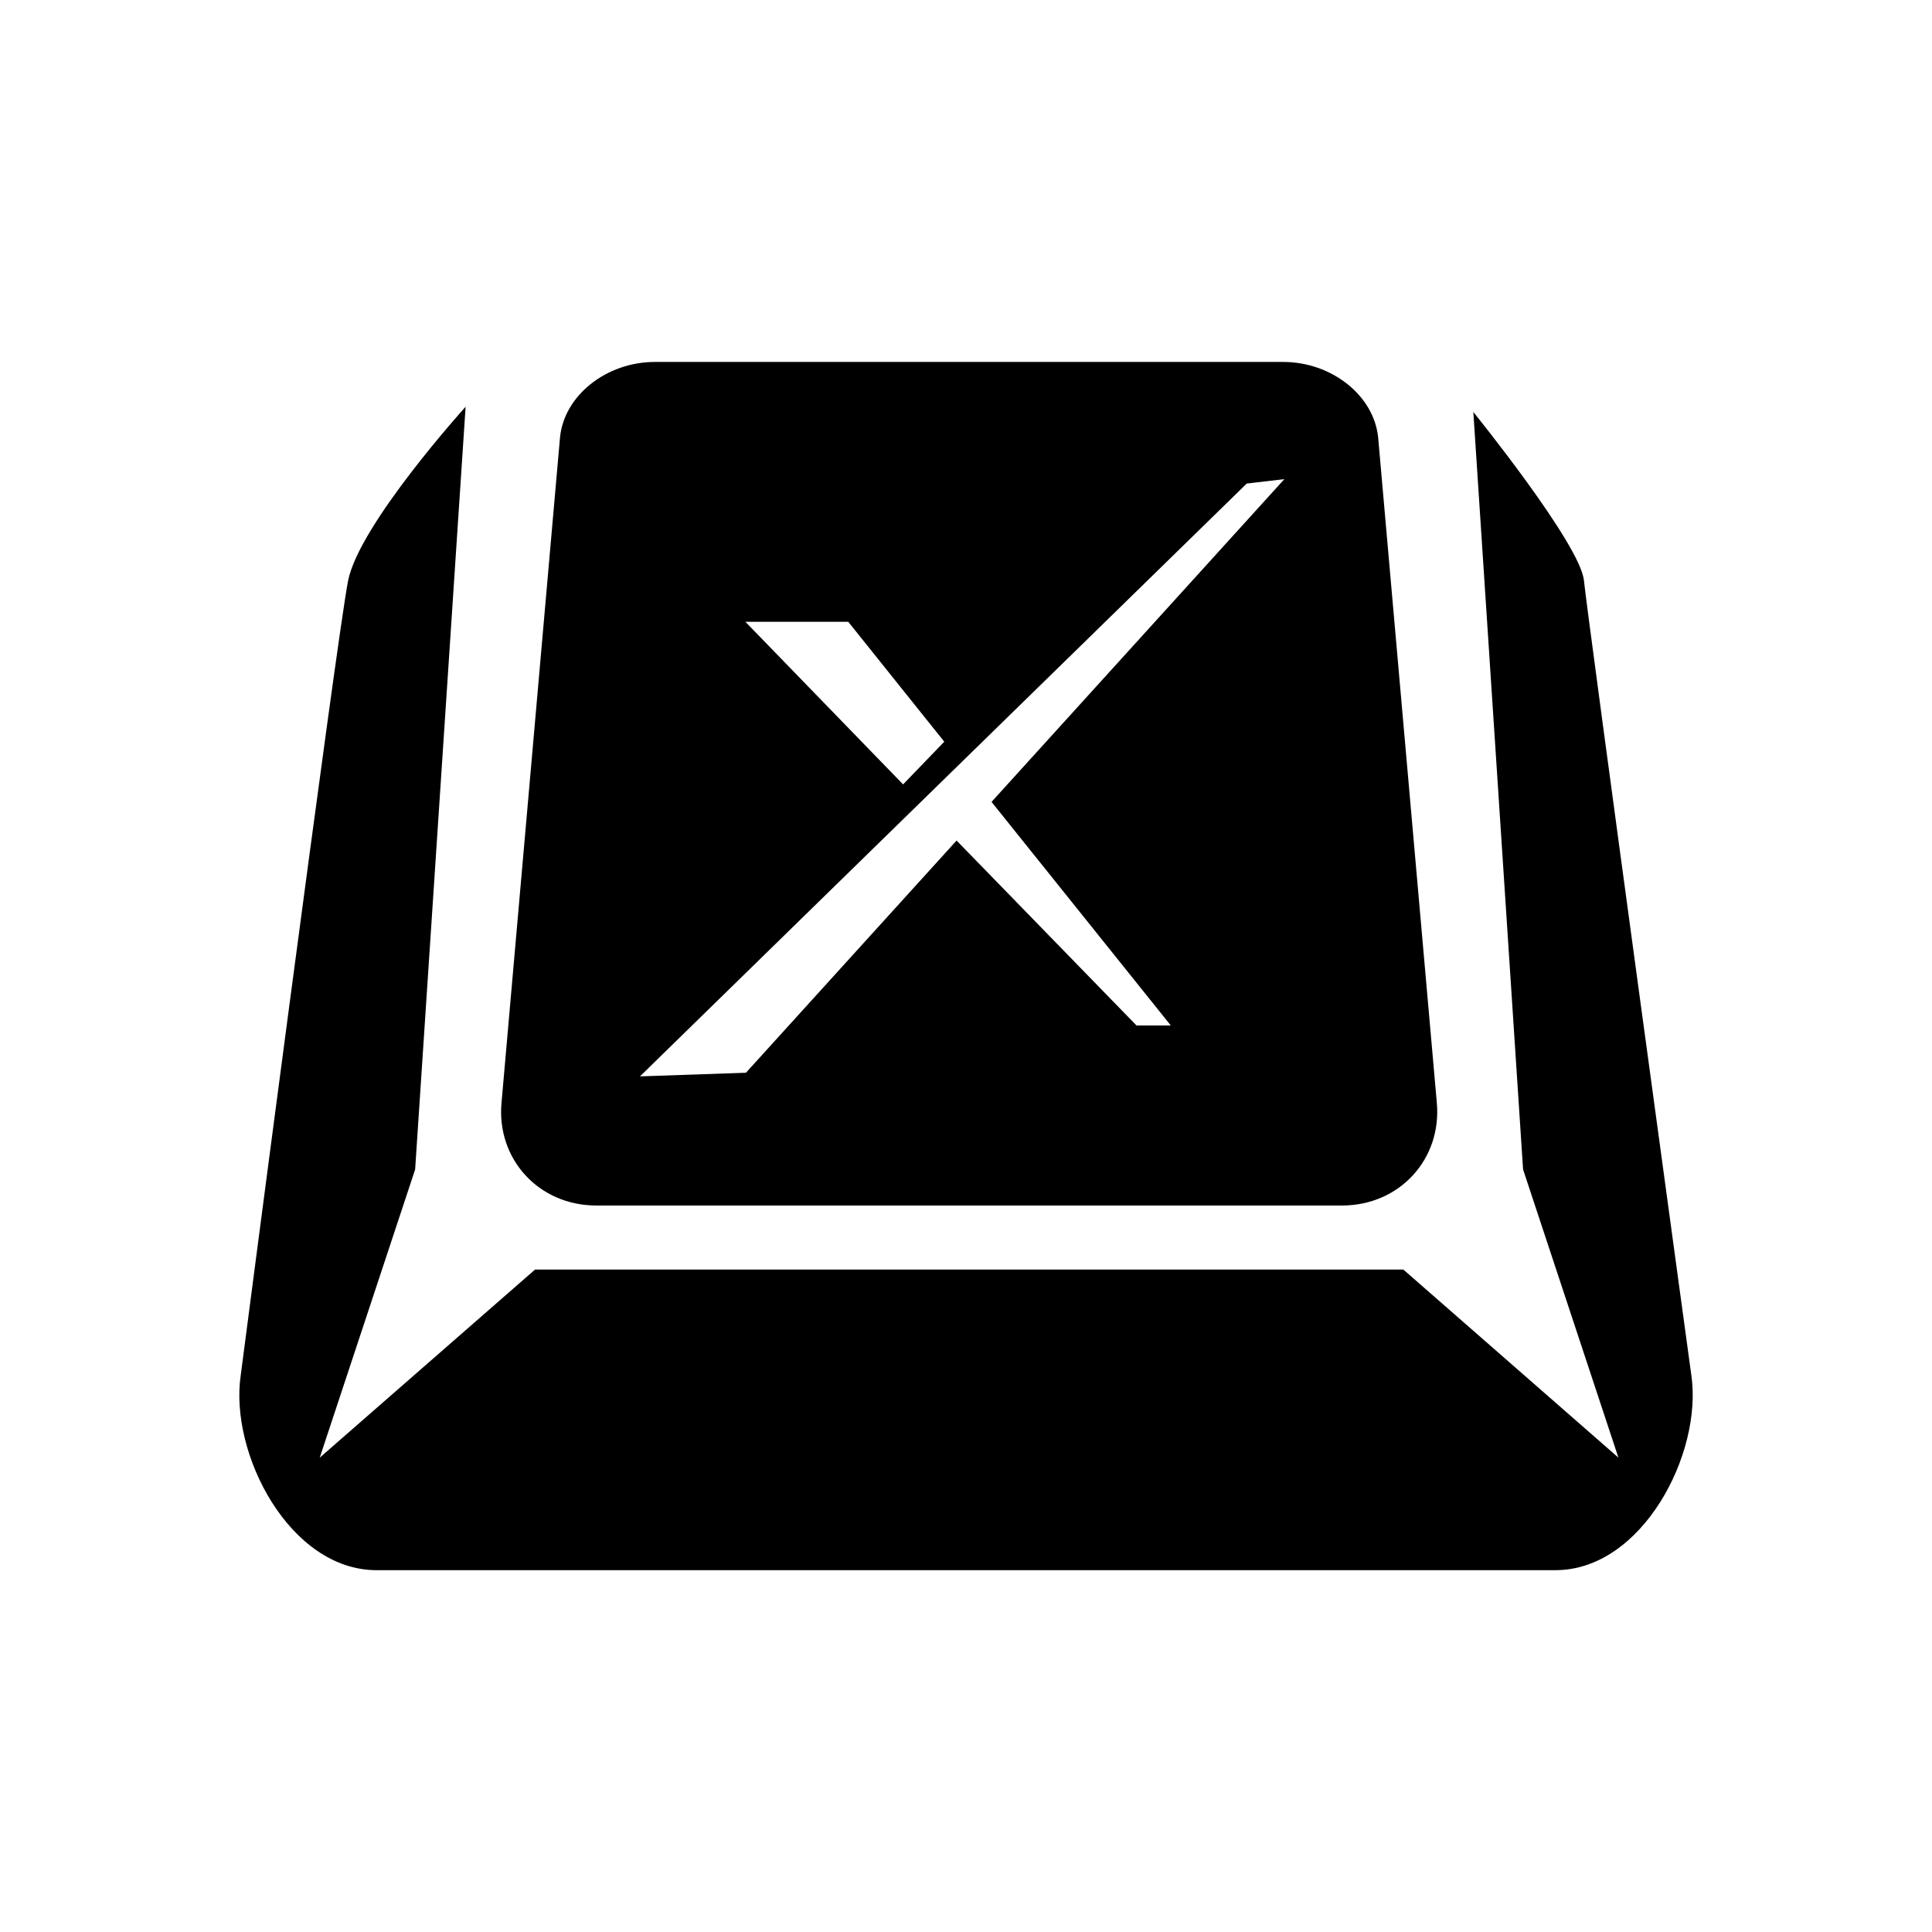 <!-- Generated by IcoMoon.io -->
<svg version="1.1" xmlns="http://www.w3.org/2000/svg" width="32" height="32" viewBox="0 0 32 32">
<title>quick_tools</title>
<path d="M28.014 22.779c0 0-1.719-12.558-1.779-13.164-0.061-0.604-1.832-2.791-1.832-2.791l0.824 12.546 1.579 4.773-3.562-3.115h-14.382l-3.566 3.115 1.58-4.773 0.836-12.633c0 0-1.758 1.942-1.946 2.879-0.188 0.938-1.779 13.164-1.779 13.164-0.19 1.299 0.814 3.227 2.249 3.227h19.528c1.435-0.001 2.439-1.929 2.25-3.228zM9.876 19.967h12.352c0.955 0 1.656-0.771 1.57-1.705l-0.971-11.010c-0.066-0.699-0.77-1.257-1.573-1.257h-10.407c-0.804 0-1.508 0.558-1.572 1.257l-0.968 11.010c-0.087 0.933 0.615 1.705 1.569 1.705zM14.050 10.299l1.59 1.986-0.682 0.707-2.612-2.693h1.704zM20.65 8.009l0.623-0.073-4.85 5.346 2.969 3.703h-0.568l-2.98-3.063-3.489 3.846-1.755 0.060 10.050-9.819z"></path>
</svg>
